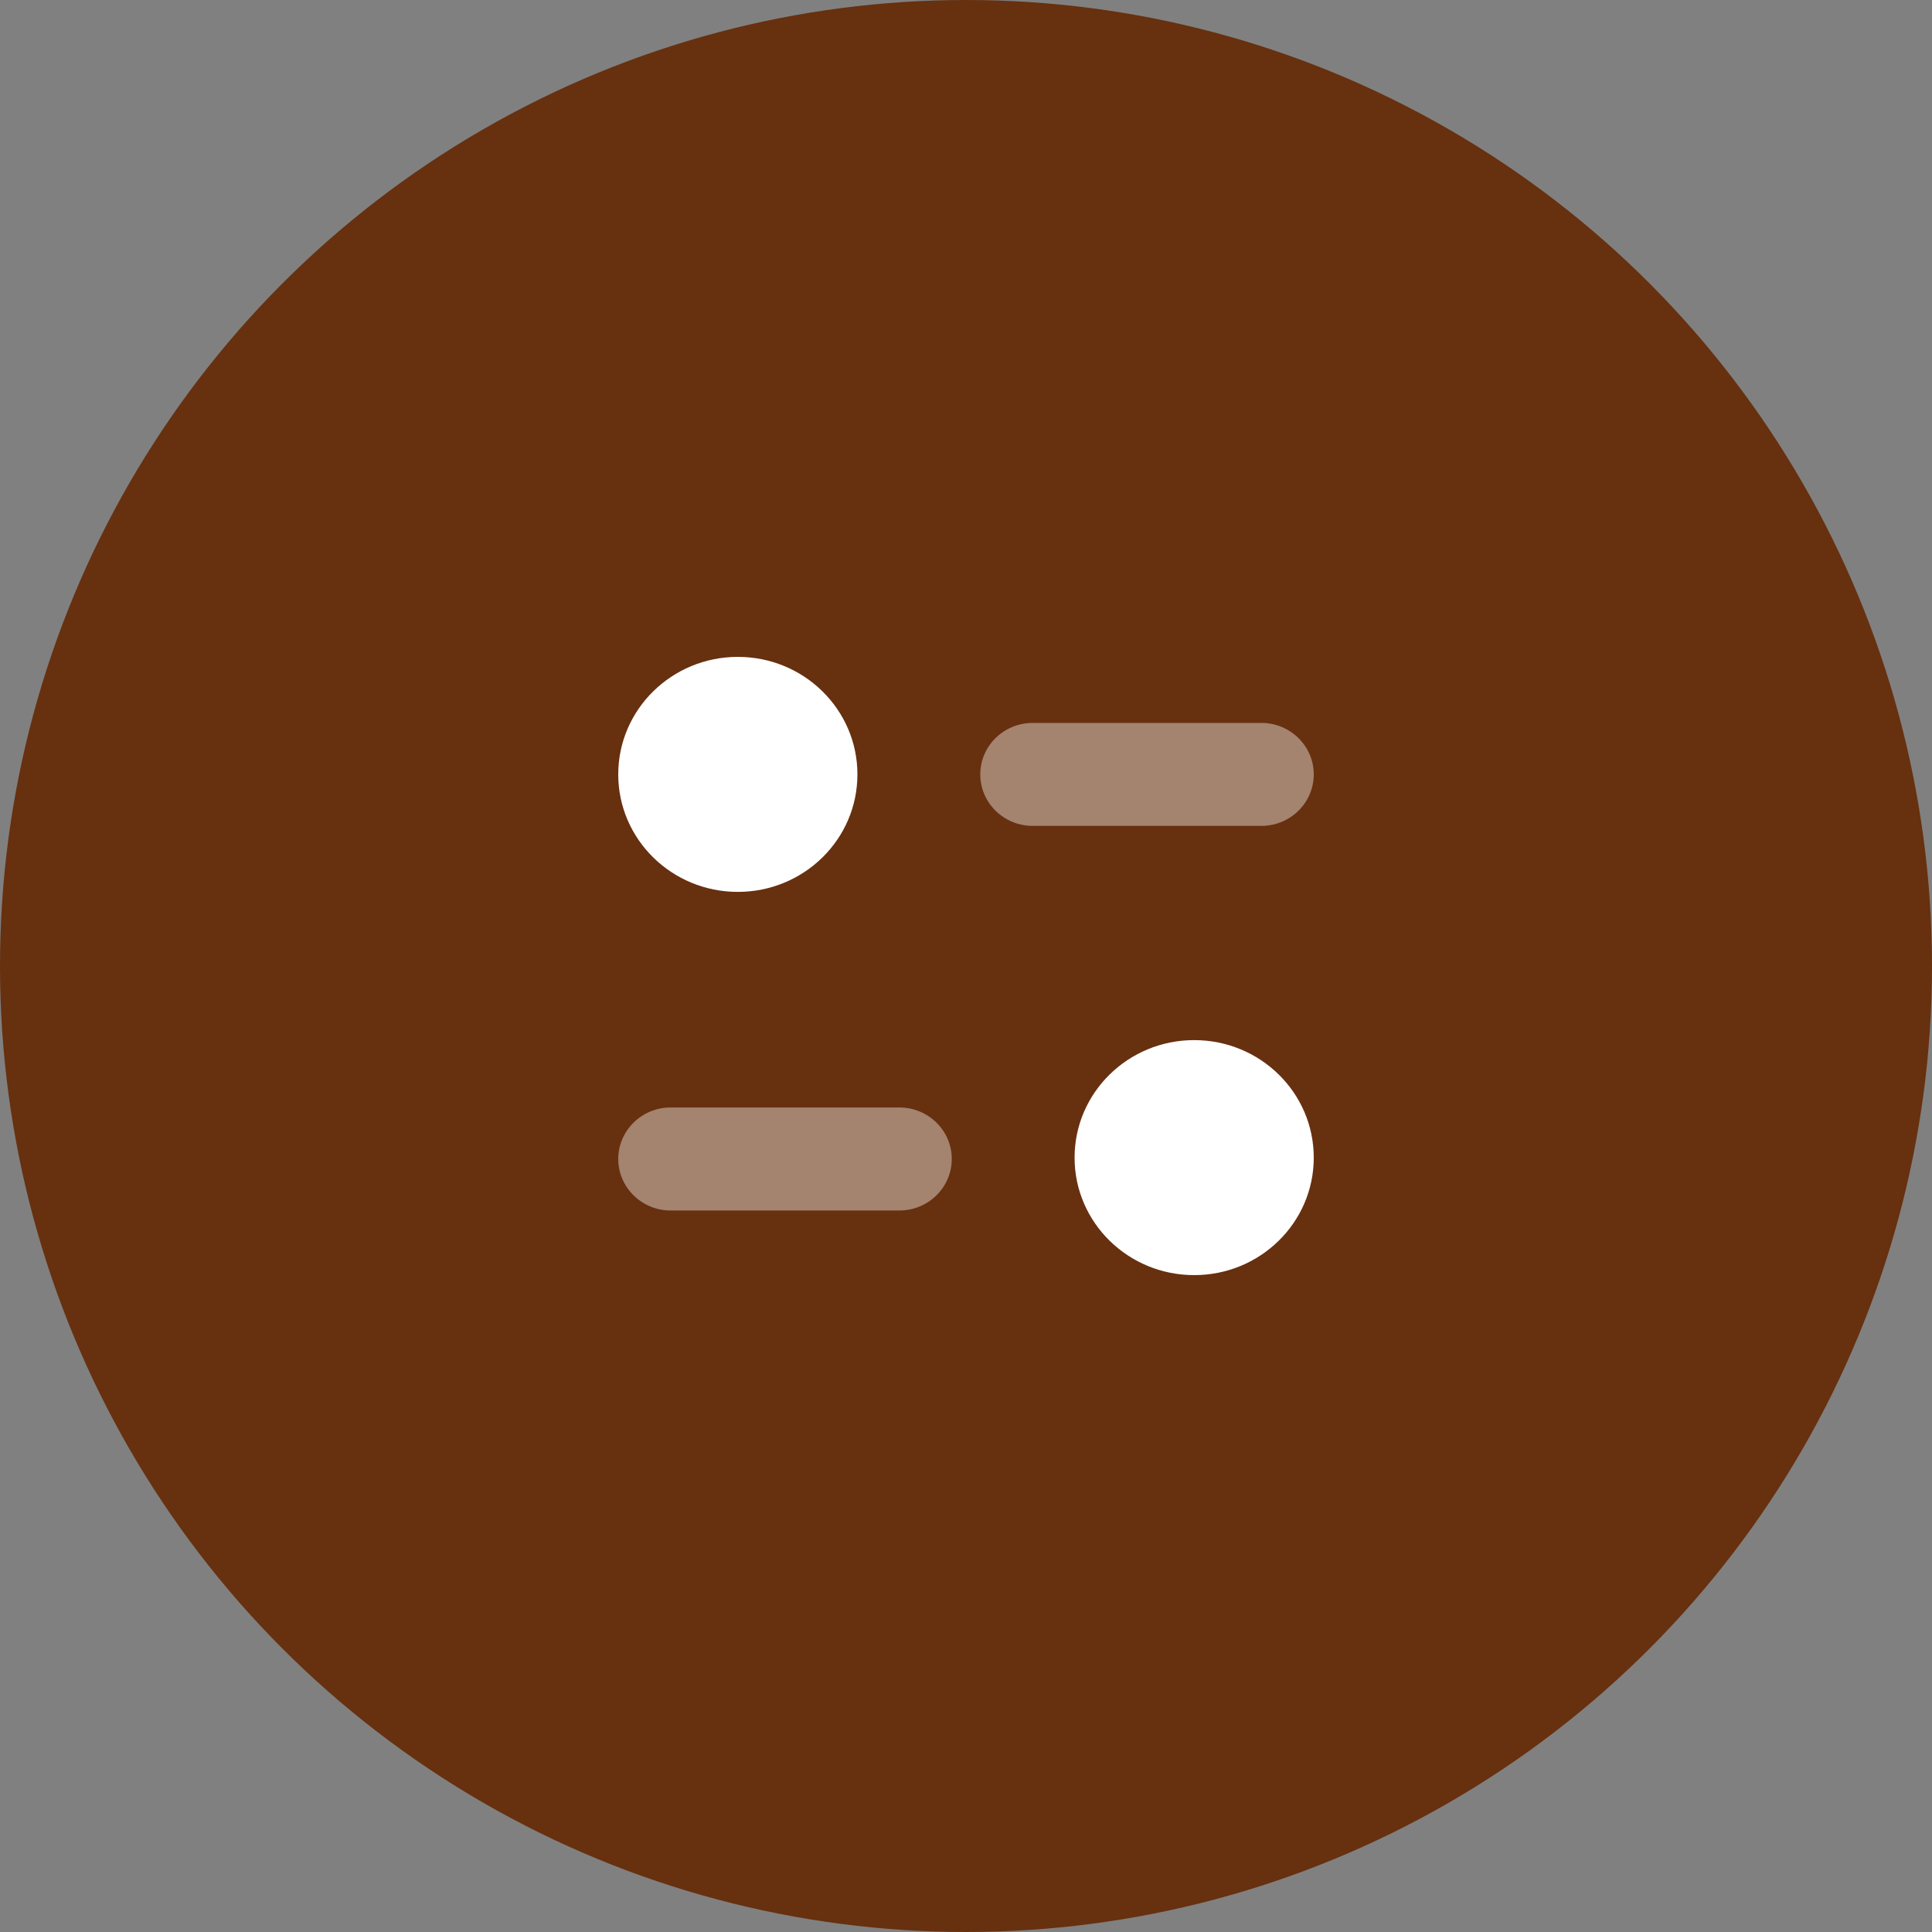 <svg width="50" height="50" viewBox="0 0 50 50" fill="none" xmlns="http://www.w3.org/2000/svg">
<rect x="0" y="0" width="50" height="50" fill="#808080" stroke="none"/>
<circle cx="25" cy="25" r="25" fill="#67300F"/>
<path opacity="0.4" d="M23.275 28.661H17.357C16.608 28.661 16 29.259 16 29.994C16 30.729 16.608 31.328 17.357 31.328H23.275C24.024 31.328 24.632 30.729 24.632 29.994C24.632 29.259 24.024 28.661 23.275 28.661Z" fill="white"/>
<path opacity="0.4" d="M34 20.041C34 19.306 33.392 18.709 32.644 18.709H26.726C25.977 18.709 25.369 19.306 25.369 20.041C25.369 20.777 25.977 21.374 26.726 21.374H32.644C33.392 21.374 34 20.777 34 20.041Z" fill="white"/>
<path d="M22.19 20.041C22.19 21.721 20.805 23.082 19.095 23.082C17.386 23.082 16 21.721 16 20.041C16 18.362 17.386 17 19.095 17C20.805 17 22.19 18.362 22.19 20.041Z" fill="white"/>
<path d="M34 29.96C34 31.639 32.615 33 30.905 33C29.196 33 27.81 31.639 27.81 29.96C27.81 28.28 29.196 26.918 30.905 26.918C32.615 26.918 34 28.28 34 29.96Z" fill="white"/>
</svg>
